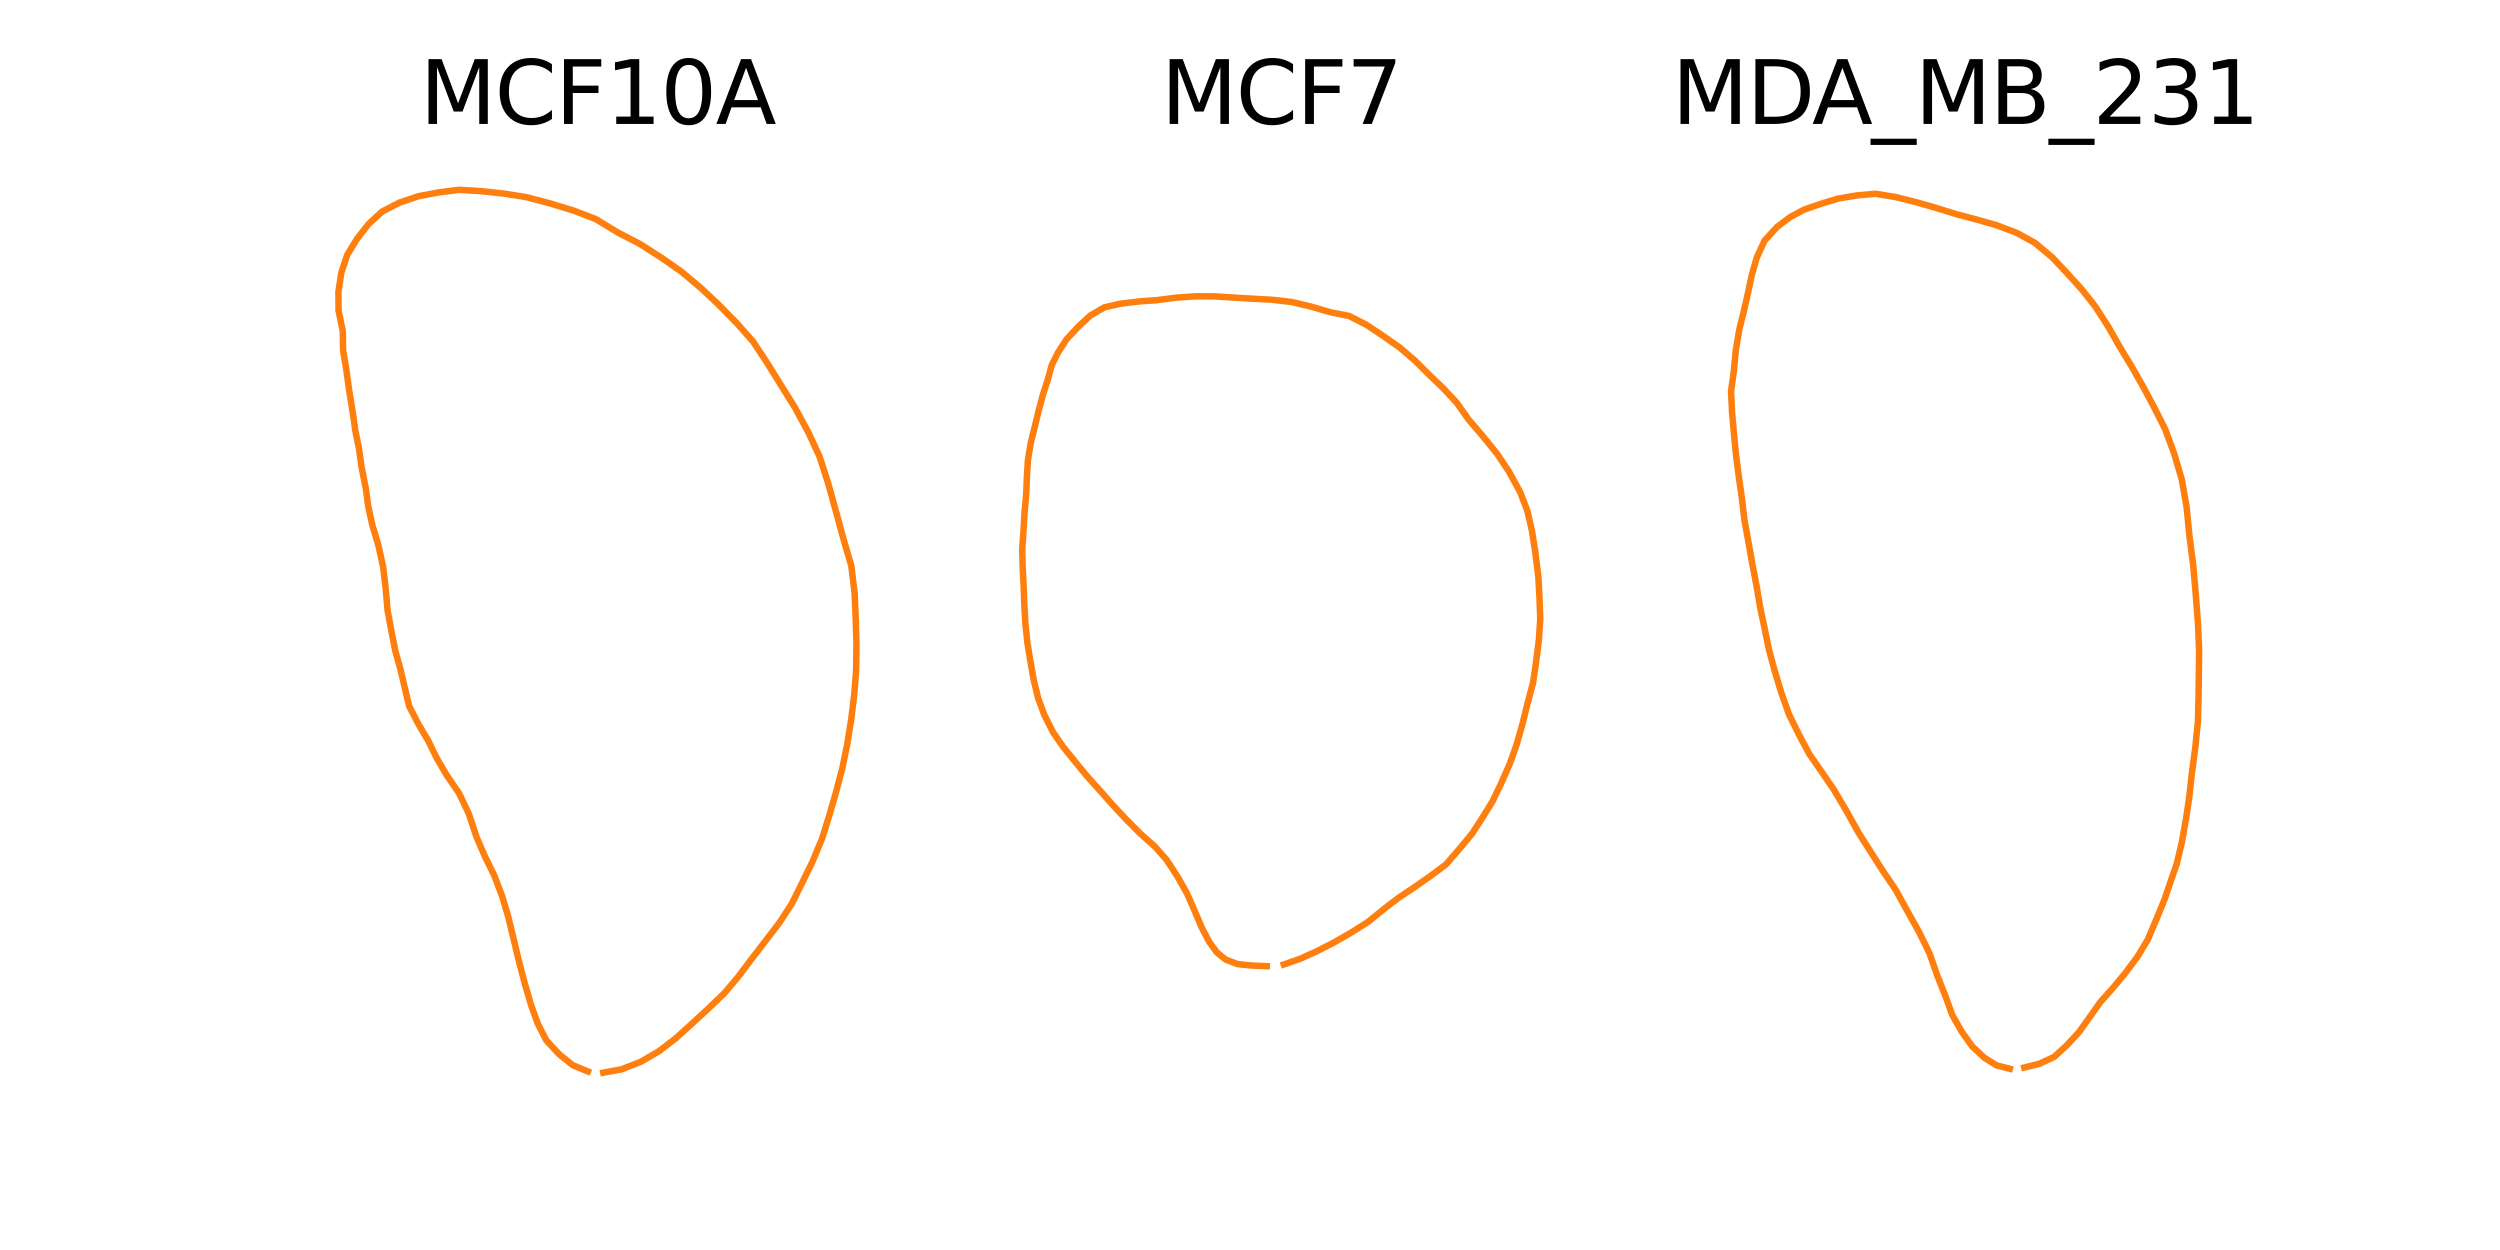 <?xml version="1.0" encoding="utf-8" standalone="no"?>
<!DOCTYPE svg PUBLIC "-//W3C//DTD SVG 1.1//EN"
  "http://www.w3.org/Graphics/SVG/1.1/DTD/svg11.dtd">
<svg xmlns:xlink="http://www.w3.org/1999/xlink" width="576pt" height="288pt" viewBox="0 0 576 288" xmlns="http://www.w3.org/2000/svg" version="1.1">
 <defs>
  <style type="text/css">*{stroke-linejoin: round; stroke-linecap: butt}</style>
 </defs>
 <g id="figure_1">
  <g id="patch_1">
   <path d="M 0 288 
L 576 288 
L 576 0 
L 0 0 
z
" style="fill: #ffffff"/>
  </g>
  <g id="axes_1">
   <g id="line2d_1">
    <path d="M 135.446 246.854 
L 131.988 245.434 
L 128.81 242.881 
L 125.848 239.672 
L 123.866 235.757 
L 122.371 231.602 
L 120.925 226.657 
L 119.52 221.32 
L 118.36 216.433 
L 117.099 211.195 
L 115.674 206.445 
L 113.869 201.674 
L 111.656 197.172 
L 109.773 192.798 
L 108.038 187.56 
L 105.795 182.813 
L 102.814 178.438 
L 100.606 174.643 
L 98.722 170.772 
L 96.398 166.815 
L 94.26 162.674 
L 93.26 158.46 
L 92.259 154.179 
L 91.078 149.983 
L 90.155 145.261 
L 89.292 140.598 
L 88.862 135.647 
L 88.28 130.672 
L 87.163 125.587 
L 85.786 120.989 
L 84.867 116.825 
L 84.284 112.552 
L 83.323 107.748 
L 82.698 103.282 
L 81.861 99.184 
L 81.275 95.014 
L 80.465 90.066 
L 79.794 85.18 
L 79.047 80.699 
L 78.976 76.249 
L 78.005 71.595 
L 77.968 67.266 
L 78.647 62.799 
L 79.989 58.747 
L 82.232 55.062 
L 84.932 51.604 
L 88.001 48.771 
L 92.055 46.671 
L 96.497 45.188 
L 101.272 44.3 
L 105.717 43.736 
L 110.525 44.014 
L 116.097 44.606 
L 121.247 45.416 
L 126.786 46.876 
L 132.246 48.548 
L 137.244 50.466 
L 142.348 53.572 
L 147.285 56.121 
L 152.452 59.416 
L 157.008 62.602 
L 161.5 66.363 
L 165.738 70.366 
L 169.814 74.521 
L 173.489 78.68 
L 176.683 83.513 
L 179.848 88.599 
L 183.199 93.989 
L 186.302 99.732 
L 188.845 105.243 
L 190.881 111.575 
L 192.603 117.825 
L 194.331 124.172 
L 196.146 130.39 
L 196.907 136.682 
L 197.167 142.76 
L 197.326 148.675 
L 197.255 154.352 
L 196.815 159.998 
L 196.139 165.632 
L 195.201 171.479 
L 194.099 176.872 
L 192.661 182.358 
L 191.125 187.694 
L 189.415 193.19 
L 187.179 198.566 
L 184.825 203.386 
L 182.455 208.168 
L 179.565 212.617 
L 176.276 216.904 
L 173.067 221.079 
L 169.996 225.163 
L 166.881 228.83 
L 163.299 232.28 
L 159.256 236.009 
L 155.678 239.234 
L 151.789 242.224 
L 147.613 244.647 
L 143.209 246.372 
L 139.002 247.144 
" clip-path="url(#pda5551b44a)" style="fill: none; stroke: #ff7f0e; stroke-width: 1.5; stroke-linecap: square"/>
   </g>
   <g id="text_1">
    <!-- MCF10A -->
    <g transform="translate(96.719 28.56) scale(0.2 -0.2)">
     <defs>
      <path id="DejaVuSans-4d" d="M 628 4666 
L 1569 4666 
L 2759 1491 
L 3956 4666 
L 4897 4666 
L 4897 0 
L 4281 0 
L 4281 4097 
L 3078 897 
L 2444 897 
L 1241 4097 
L 1241 0 
L 628 0 
L 628 4666 
z
" transform="scale(0.016)"/>
      <path id="DejaVuSans-43" d="M 4122 4306 
L 4122 3641 
Q 3803 3938 3442 4084 
Q 3081 4231 2675 4231 
Q 1875 4231 1450 3742 
Q 1025 3253 1025 2328 
Q 1025 1406 1450 917 
Q 1875 428 2675 428 
Q 3081 428 3442 575 
Q 3803 722 4122 1019 
L 4122 359 
Q 3791 134 3420 21 
Q 3050 -91 2638 -91 
Q 1578 -91 968 557 
Q 359 1206 359 2328 
Q 359 3453 968 4101 
Q 1578 4750 2638 4750 
Q 3056 4750 3426 4639 
Q 3797 4528 4122 4306 
z
" transform="scale(0.016)"/>
      <path id="DejaVuSans-46" d="M 628 4666 
L 3309 4666 
L 3309 4134 
L 1259 4134 
L 1259 2759 
L 3109 2759 
L 3109 2228 
L 1259 2228 
L 1259 0 
L 628 0 
L 628 4666 
z
" transform="scale(0.016)"/>
      <path id="DejaVuSans-31" d="M 794 531 
L 1825 531 
L 1825 4091 
L 703 3866 
L 703 4441 
L 1819 4666 
L 2450 4666 
L 2450 531 
L 3481 531 
L 3481 0 
L 794 0 
L 794 531 
z
" transform="scale(0.016)"/>
      <path id="DejaVuSans-30" d="M 2034 4250 
Q 1547 4250 1301 3770 
Q 1056 3291 1056 2328 
Q 1056 1369 1301 889 
Q 1547 409 2034 409 
Q 2525 409 2770 889 
Q 3016 1369 3016 2328 
Q 3016 3291 2770 3770 
Q 2525 4250 2034 4250 
z
M 2034 4750 
Q 2819 4750 3233 4129 
Q 3647 3509 3647 2328 
Q 3647 1150 3233 529 
Q 2819 -91 2034 -91 
Q 1250 -91 836 529 
Q 422 1150 422 2328 
Q 422 3509 836 4129 
Q 1250 4750 2034 4750 
z
" transform="scale(0.016)"/>
      <path id="DejaVuSans-41" d="M 2188 4044 
L 1331 1722 
L 3047 1722 
L 2188 4044 
z
M 1831 4666 
L 2547 4666 
L 4325 0 
L 3669 0 
L 3244 1197 
L 1141 1197 
L 716 0 
L 50 0 
L 1831 4666 
z
" transform="scale(0.016)"/>
     </defs>
     <use xlink:href="#DejaVuSans-4d"/>
     <use xlink:href="#DejaVuSans-43" x="86.279"/>
     <use xlink:href="#DejaVuSans-46" x="156.104"/>
     <use xlink:href="#DejaVuSans-31" x="213.623"/>
     <use xlink:href="#DejaVuSans-30" x="277.246"/>
     <use xlink:href="#DejaVuSans-41" x="340.869"/>
    </g>
   </g>
  </g>
  <g id="axes_2">
   <g id="line2d_2">
    <path d="M 291.868 222.608 
L 288.41 222.468 
L 285.083 222.123 
L 282.382 221.075 
L 280.345 219.416 
L 278.581 216.97 
L 276.856 213.672 
L 275.306 209.982 
L 273.462 205.812 
L 271.262 201.9 
L 268.739 198.044 
L 266.007 194.976 
L 262.657 191.997 
L 259.447 188.761 
L 256.421 185.527 
L 253.551 182.273 
L 250.472 178.855 
L 247.674 175.44 
L 244.939 172.067 
L 242.614 168.702 
L 240.636 164.768 
L 239.213 160.96 
L 238.181 156.738 
L 237.428 152.495 
L 236.706 148.029 
L 236.263 143.806 
L 236.005 139.322 
L 235.839 134.823 
L 235.619 130.676 
L 235.521 126.57 
L 235.804 122.478 
L 236.058 118.137 
L 236.449 113.675 
L 236.604 109.751 
L 236.828 106.077 
L 237.472 102.097 
L 238.422 98.276 
L 239.316 94.572 
L 240.289 90.926 
L 241.396 87.541 
L 242.322 84.132 
L 243.719 81.301 
L 245.694 78.233 
L 248.397 75.308 
L 251.224 72.687 
L 254.465 70.808 
L 258.189 69.964 
L 262.605 69.431 
L 266.584 69.154 
L 271.058 68.57 
L 275.517 68.272 
L 279.717 68.283 
L 284.172 68.558 
L 288.685 68.825 
L 293.148 69.073 
L 297.647 69.585 
L 302.273 70.697 
L 306.493 71.936 
L 310.842 72.799 
L 314.76 74.801 
L 318.761 77.457 
L 322.513 80.094 
L 325.902 82.986 
L 329.254 86.328 
L 332.574 89.51 
L 335.63 92.796 
L 338.389 96.697 
L 341.531 100.355 
L 344.956 104.593 
L 347.64 108.619 
L 350.228 113.35 
L 351.909 117.706 
L 352.978 122.364 
L 353.754 127.428 
L 354.44 132.938 
L 354.689 137.598 
L 354.879 142.564 
L 354.557 147.447 
L 353.921 152.467 
L 353.213 157.315 
L 351.945 162.042 
L 350.804 166.696 
L 349.424 171.56 
L 347.796 176.128 
L 345.856 180.522 
L 343.881 184.618 
L 341.664 188.21 
L 339.221 191.993 
L 336.306 195.524 
L 333.148 199.174 
L 329.511 201.884 
L 325.768 204.492 
L 322.385 206.743 
L 319.003 209.318 
L 315.173 212.429 
L 311.279 214.884 
L 307.435 217.102 
L 303.415 219.152 
L 299.62 220.881 
L 295.797 222.217 
" clip-path="url(#p9c4db88d9e)" style="fill: none; stroke: #ff7f0e; stroke-width: 1.5; stroke-linecap: square"/>
   </g>
   <g id="text_2">
    <!-- MCF7 -->
    <g transform="translate(267.475 28.56) scale(0.2 -0.2)">
     <defs>
      <path id="DejaVuSans-37" d="M 525 4666 
L 3525 4666 
L 3525 4397 
L 1831 0 
L 1172 0 
L 2766 4134 
L 525 4134 
L 525 4666 
z
" transform="scale(0.016)"/>
     </defs>
     <use xlink:href="#DejaVuSans-4d"/>
     <use xlink:href="#DejaVuSans-43" x="86.279"/>
     <use xlink:href="#DejaVuSans-46" x="156.104"/>
     <use xlink:href="#DejaVuSans-37" x="213.623"/>
    </g>
   </g>
  </g>
  <g id="axes_3">
   <g id="line2d_3">
    <path d="M 463.074 246.24 
L 460.003 245.468 
L 457.182 243.694 
L 454.387 241.072 
L 451.988 237.715 
L 449.81 233.863 
L 448.247 229.56 
L 446.343 224.75 
L 444.564 219.677 
L 442.209 214.828 
L 439.399 209.81 
L 436.822 205.106 
L 433.856 200.712 
L 431.101 196.417 
L 428.249 191.926 
L 425.417 186.841 
L 422.582 182.038 
L 419.723 177.844 
L 416.882 173.755 
L 414.617 169.529 
L 412.156 164.535 
L 410.374 159.477 
L 408.807 154.305 
L 407.532 149.504 
L 406.549 144.7 
L 405.596 140.229 
L 404.768 135.307 
L 403.741 129.97 
L 402.806 124.683 
L 401.922 119.842 
L 401.321 114.713 
L 400.576 109.459 
L 399.993 104.929 
L 399.512 100.118 
L 399.068 95.019 
L 398.832 90.188 
L 399.486 85.362 
L 399.926 80.713 
L 400.735 75.896 
L 401.796 71.624 
L 402.732 67.538 
L 403.625 63.313 
L 404.745 59.38 
L 406.569 55.422 
L 409.462 52.261 
L 412.482 50 
L 415.645 48.304 
L 419.296 47.039 
L 423.446 45.766 
L 427.703 45.04 
L 432.107 44.64 
L 436.716 45.395 
L 441.574 46.604 
L 446.154 47.927 
L 450.701 49.338 
L 455.362 50.568 
L 459.938 51.873 
L 464.562 53.606 
L 468.818 55.94 
L 472.841 59.294 
L 476.386 63.082 
L 479.647 66.677 
L 482.793 70.665 
L 485.774 75.319 
L 488.308 79.778 
L 491.224 84.594 
L 493.852 89.233 
L 496.387 93.988 
L 498.852 98.881 
L 500.901 104.435 
L 502.642 110.316 
L 503.764 116.594 
L 504.461 123.569 
L 505.307 130.164 
L 505.945 137.435 
L 506.421 143.831 
L 506.674 149.645 
L 506.618 155.187 
L 506.542 160.642 
L 506.401 166.237 
L 505.803 172.191 
L 505.008 178.174 
L 504.376 183.894 
L 503.611 188.941 
L 502.689 194.115 
L 501.515 199.051 
L 500.264 202.652 
L 498.706 207.234 
L 496.746 211.997 
L 494.863 216.458 
L 492.491 220.398 
L 489.758 224.084 
L 487.007 227.415 
L 483.903 230.899 
L 481.363 234.503 
L 478.957 237.858 
L 476.138 240.903 
L 473.262 243.513 
L 469.929 245.075 
L 466.398 245.961 
" clip-path="url(#p06eb5fcf53)" style="fill: none; stroke: #ff7f0e; stroke-width: 1.5; stroke-linecap: square"/>
   </g>
   <g id="text_3">
    <!-- MDA_MB_231 -->
    <g transform="translate(385.183 28.56) scale(0.2 -0.2)">
     <defs>
      <path id="DejaVuSans-44" d="M 1259 4147 
L 1259 519 
L 2022 519 
Q 2988 519 3436 956 
Q 3884 1394 3884 2338 
Q 3884 3275 3436 3711 
Q 2988 4147 2022 4147 
L 1259 4147 
z
M 628 4666 
L 1925 4666 
Q 3281 4666 3915 4102 
Q 4550 3538 4550 2338 
Q 4550 1131 3912 565 
Q 3275 0 1925 0 
L 628 0 
L 628 4666 
z
" transform="scale(0.016)"/>
      <path id="DejaVuSans-5f" d="M 3263 -1063 
L 3263 -1509 
L -63 -1509 
L -63 -1063 
L 3263 -1063 
z
" transform="scale(0.016)"/>
      <path id="DejaVuSans-42" d="M 1259 2228 
L 1259 519 
L 2272 519 
Q 2781 519 3026 730 
Q 3272 941 3272 1375 
Q 3272 1813 3026 2020 
Q 2781 2228 2272 2228 
L 1259 2228 
z
M 1259 4147 
L 1259 2741 
L 2194 2741 
Q 2656 2741 2882 2914 
Q 3109 3088 3109 3444 
Q 3109 3797 2882 3972 
Q 2656 4147 2194 4147 
L 1259 4147 
z
M 628 4666 
L 2241 4666 
Q 2963 4666 3353 4366 
Q 3744 4066 3744 3513 
Q 3744 3084 3544 2831 
Q 3344 2578 2956 2516 
Q 3422 2416 3680 2098 
Q 3938 1781 3938 1306 
Q 3938 681 3513 340 
Q 3088 0 2303 0 
L 628 0 
L 628 4666 
z
" transform="scale(0.016)"/>
      <path id="DejaVuSans-32" d="M 1228 531 
L 3431 531 
L 3431 0 
L 469 0 
L 469 531 
Q 828 903 1448 1529 
Q 2069 2156 2228 2338 
Q 2531 2678 2651 2914 
Q 2772 3150 2772 3378 
Q 2772 3750 2511 3984 
Q 2250 4219 1831 4219 
Q 1534 4219 1204 4116 
Q 875 4013 500 3803 
L 500 4441 
Q 881 4594 1212 4672 
Q 1544 4750 1819 4750 
Q 2544 4750 2975 4387 
Q 3406 4025 3406 3419 
Q 3406 3131 3298 2873 
Q 3191 2616 2906 2266 
Q 2828 2175 2409 1742 
Q 1991 1309 1228 531 
z
" transform="scale(0.016)"/>
      <path id="DejaVuSans-33" d="M 2597 2516 
Q 3050 2419 3304 2112 
Q 3559 1806 3559 1356 
Q 3559 666 3084 287 
Q 2609 -91 1734 -91 
Q 1441 -91 1130 -33 
Q 819 25 488 141 
L 488 750 
Q 750 597 1062 519 
Q 1375 441 1716 441 
Q 2309 441 2620 675 
Q 2931 909 2931 1356 
Q 2931 1769 2642 2001 
Q 2353 2234 1838 2234 
L 1294 2234 
L 1294 2753 
L 1863 2753 
Q 2328 2753 2575 2939 
Q 2822 3125 2822 3475 
Q 2822 3834 2567 4026 
Q 2313 4219 1838 4219 
Q 1578 4219 1281 4162 
Q 984 4106 628 3988 
L 628 4550 
Q 988 4650 1302 4700 
Q 1616 4750 1894 4750 
Q 2613 4750 3031 4423 
Q 3450 4097 3450 3541 
Q 3450 3153 3228 2886 
Q 3006 2619 2597 2516 
z
" transform="scale(0.016)"/>
     </defs>
     <use xlink:href="#DejaVuSans-4d"/>
     <use xlink:href="#DejaVuSans-44" x="86.279"/>
     <use xlink:href="#DejaVuSans-41" x="161.531"/>
     <use xlink:href="#DejaVuSans-5f" x="229.939"/>
     <use xlink:href="#DejaVuSans-4d" x="279.939"/>
     <use xlink:href="#DejaVuSans-42" x="366.219"/>
     <use xlink:href="#DejaVuSans-5f" x="434.822"/>
     <use xlink:href="#DejaVuSans-32" x="484.822"/>
     <use xlink:href="#DejaVuSans-33" x="548.445"/>
     <use xlink:href="#DejaVuSans-31" x="612.068"/>
    </g>
   </g>
  </g>
 </g>
 <defs>
  <clipPath id="pda5551b44a">
   <rect x="72" y="34.56" width="131.294" height="221.76"/>
  </clipPath>
  <clipPath id="p9c4db88d9e">
   <rect x="229.553" y="34.56" width="131.294" height="221.76"/>
  </clipPath>
  <clipPath id="p06eb5fcf53">
   <rect x="387.106" y="34.56" width="131.294" height="221.76"/>
  </clipPath>
 </defs>
</svg>

